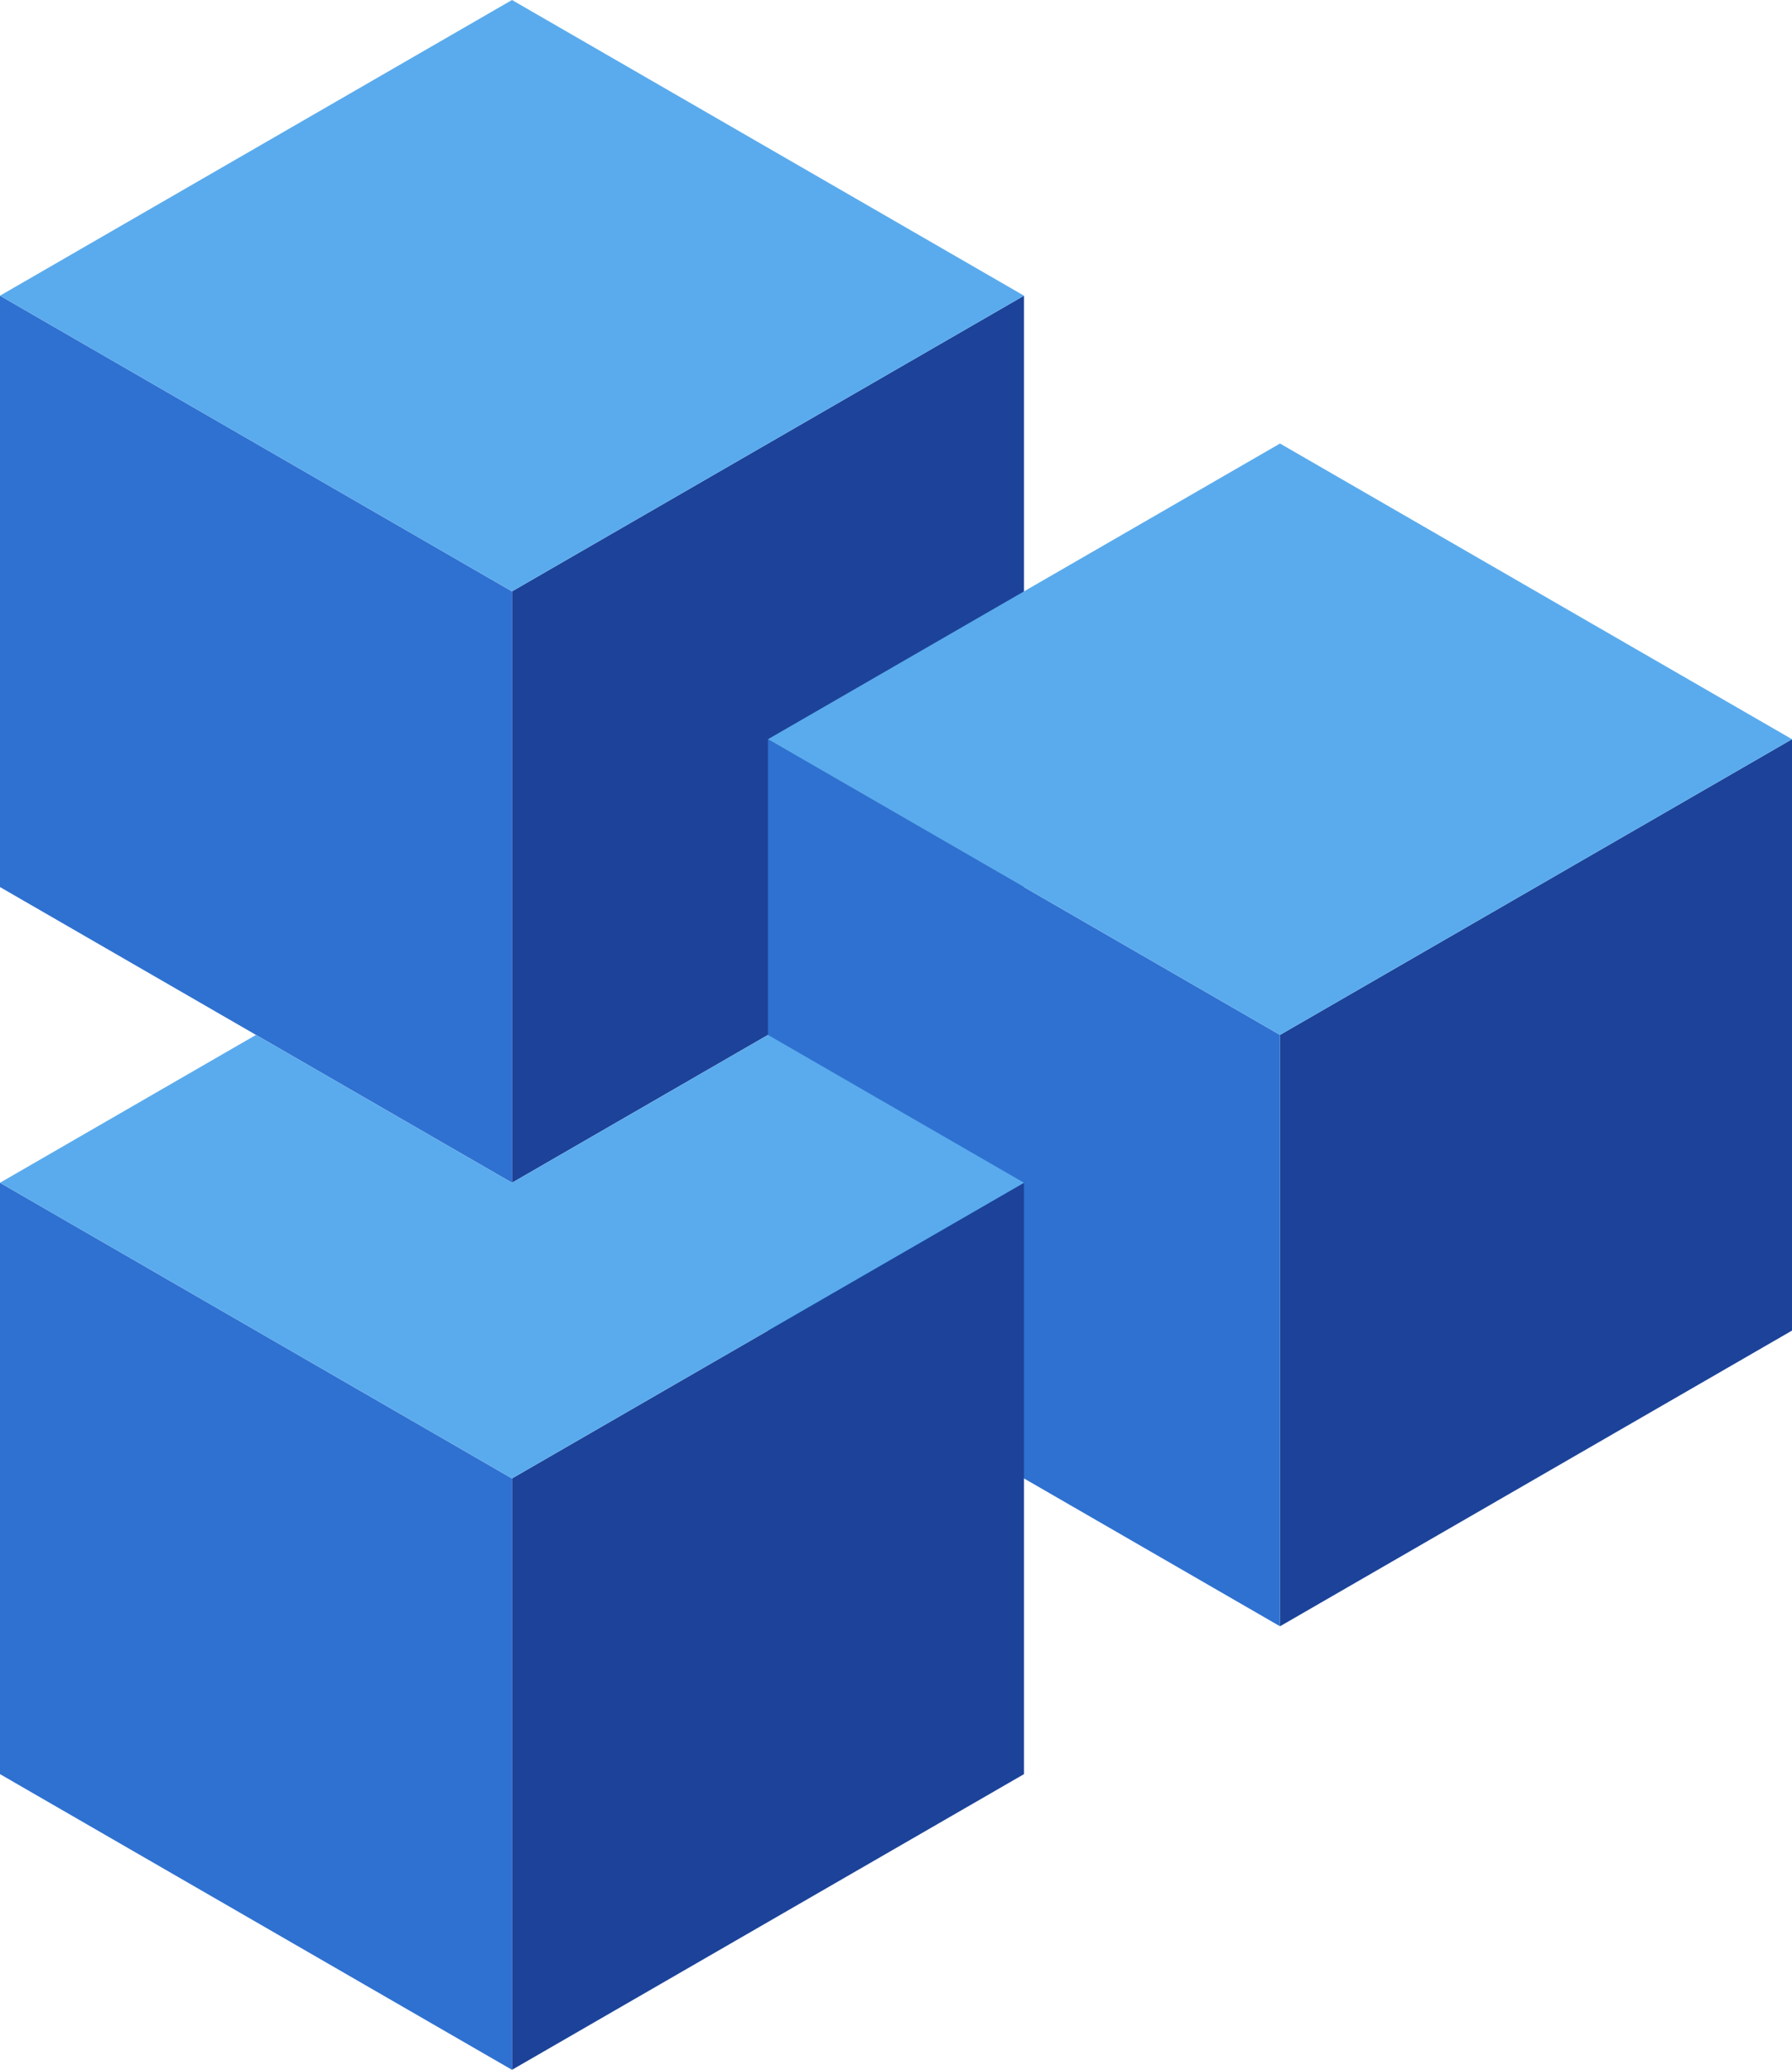 <svg xmlns="http://www.w3.org/2000/svg" viewBox="0 0 775.96 896"><defs><style>.cls-1{fill:#1c4399;}.cls-2{fill:#2f71d1;}.cls-3{fill:#5aabed;}</style></defs><g id="레이어_2" data-name="레이어 2"><g id="레이어_1-2" data-name="레이어 1"><polygon class="cls-1" points="221.7 512 221.7 256 443.4 128 443.4 384 221.7 512"/><polygon class="cls-2" points="221.7 512 221.7 256 0 128 0 384 221.7 512"/><polygon class="cls-3" points="443.4 128 221.7 256 0 128 221.7 0 443.4 128"/><polygon class="cls-1" points="554.26 704 554.26 448 775.96 320 775.96 576 554.26 704"/><polygon class="cls-2" points="554.26 704 554.26 448 332.55 320 332.55 576 554.26 704"/><polygon class="cls-3" points="775.96 320 554.26 448 332.55 320 554.26 192 775.96 320"/><polygon class="cls-1" points="221.7 896 221.7 640 443.4 512 443.4 768 221.7 896"/><polygon class="cls-2" points="221.7 896 221.7 640 0 512 0 768 221.7 896"/><polygon class="cls-3" points="221.7 512 110.85 448 0 512 221.7 640 443.4 512 332.55 448 221.7 512"/></g></g></svg>